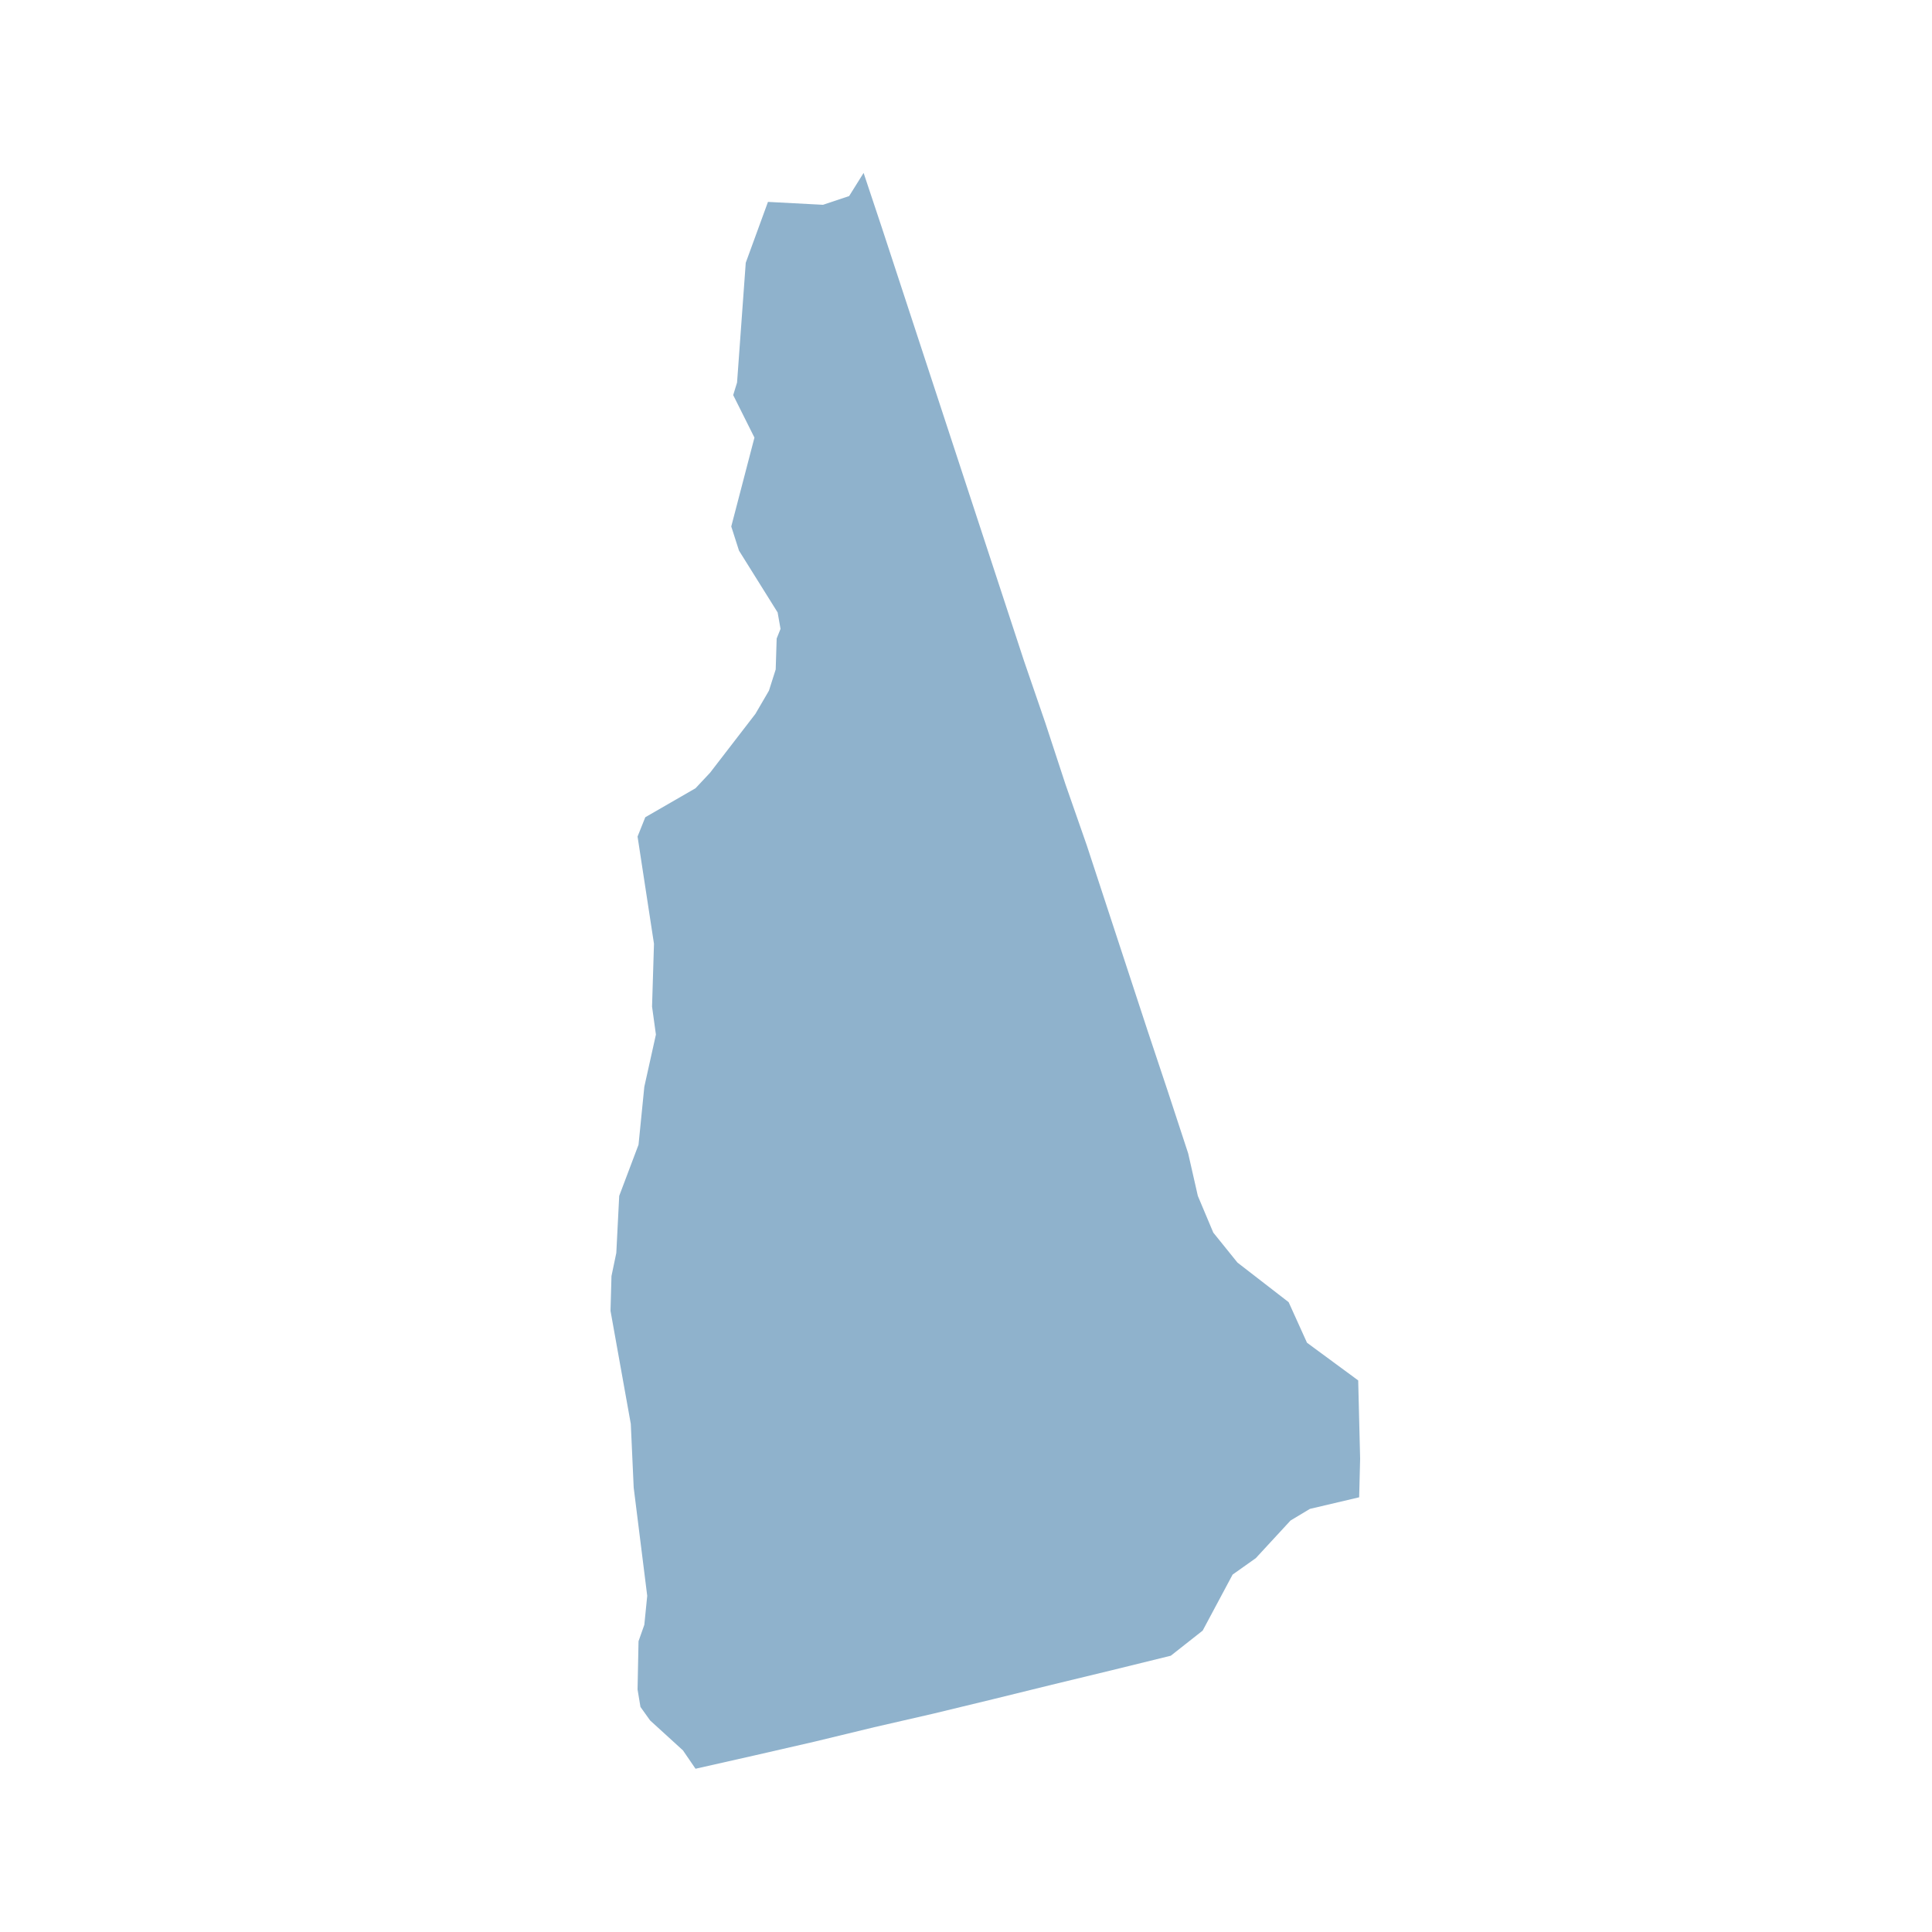 <svg id="Layer_1" xmlns="http://www.w3.org/2000/svg" viewBox="0 0 200 200"><style>.st0{fill:#8fb2cc}</style><path id="US-NH_1_" class="st0" d="M140.6 142.9l.2 8.1-.1 4-5.1 1.2-2 1.2-3.6 3.9-2.4 1.7-3.1 5.8-3.3 2.6-6.1 1.5-6.2 1.5-6.1 1.5-6.2 1.5-6.1 1.4-6.2 1.5-6.1 1.4-6.2 1.4-1.3-1.9-3.4-3.1-1-1.4-.3-1.8.1-5 .6-1.7.3-3-1.4-11.2-.3-6.6-2.1-11.7.1-3.6.5-2.4.3-5.9 2-5.3.6-6 1.2-5.4-.4-2.9.2-6.5L66 86.6l.8-2 5.2-3 1.5-1.6 4.7-6.1 1.4-2.4.7-2.2.1-3.2.4-1-.3-1.7-4-6.4-.8-2.5 2.4-9.2-2.2-4.4.4-1.3.9-12.4 2.3-6.3 5.7.3 2.7-.9 1.5-2.4 1.9 5.7 2.1 6.4 2.1 6.4 2.1 6.4 2.1 6.4 2.1 6.4 2.1 6.4 2.1 6.4 2.2 6.4 2.1 6.4 2.2 6.3 2.1 6.4 2.1 6.4 2.1 6.4 2.1 6.3 2.1 6.4 1 4.4 1.6 3.8 2.5 3.1 5.3 4.1 1.9 4.2 5.3 3.9z"/></svg>